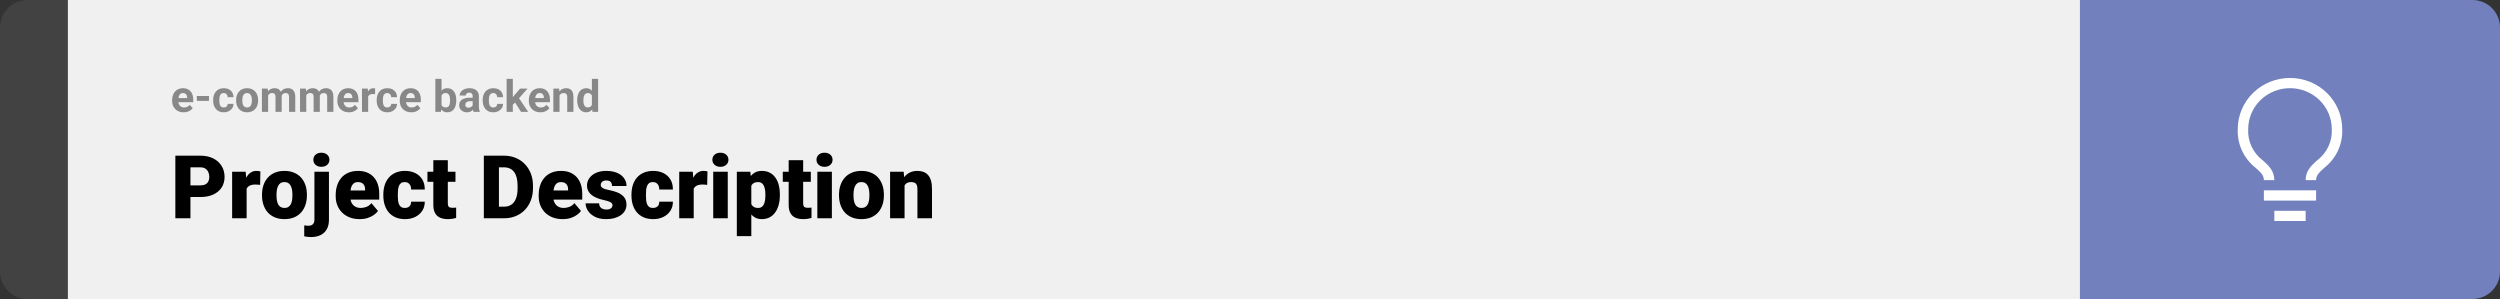 <svg width="1363" height="163" viewBox="0 0 1363 163" fill="none" xmlns="http://www.w3.org/2000/svg">
<rect x="0" y="0" width="1363" height="163" fill="#333333" stroke="none"/>
<path d="M0 15C0 6.716 6.716 0 15 0H37V163H15C6.716 163 0 156.284 0 148V15Z" fill="#424242"/>
<rect width="1097" height="163" transform="translate(37)" fill="#F0F0F0"/>
<path d="M100.148 61.234C99.164 61.234 98.281 61.078 97.5 60.766C96.719 60.445 96.055 60.004 95.508 59.441C94.969 58.879 94.555 58.227 94.266 57.484C93.977 56.734 93.832 55.938 93.832 55.094V54.625C93.832 53.664 93.969 52.785 94.242 51.988C94.516 51.191 94.906 50.5 95.414 49.914C95.93 49.328 96.555 48.879 97.289 48.566C98.023 48.246 98.852 48.086 99.773 48.086C100.672 48.086 101.469 48.234 102.164 48.531C102.859 48.828 103.441 49.25 103.91 49.797C104.387 50.344 104.746 51 104.988 51.766C105.23 52.523 105.352 53.367 105.352 54.297V55.703H95.273V53.453H102.035V53.195C102.035 52.727 101.949 52.309 101.777 51.941C101.613 51.566 101.363 51.27 101.027 51.051C100.691 50.832 100.262 50.723 99.738 50.723C99.293 50.723 98.91 50.82 98.59 51.016C98.269 51.211 98.008 51.484 97.805 51.836C97.609 52.188 97.461 52.602 97.359 53.078C97.266 53.547 97.219 54.062 97.219 54.625V55.094C97.219 55.602 97.289 56.07 97.43 56.5C97.578 56.93 97.785 57.301 98.051 57.613C98.324 57.926 98.652 58.168 99.035 58.34C99.426 58.512 99.867 58.598 100.359 58.598C100.969 58.598 101.535 58.48 102.059 58.246C102.59 58.004 103.047 57.641 103.43 57.156L105.07 58.938C104.805 59.32 104.441 59.688 103.98 60.039C103.527 60.391 102.98 60.68 102.34 60.906C101.699 61.125 100.969 61.234 100.148 61.234ZM113.93 52.352V55H107.309V52.352H113.93ZM121.98 58.598C122.395 58.598 122.762 58.52 123.082 58.363C123.402 58.199 123.652 57.973 123.832 57.684C124.02 57.387 124.117 57.039 124.125 56.641H127.301C127.293 57.531 127.055 58.324 126.586 59.02C126.117 59.707 125.488 60.25 124.699 60.648C123.91 61.039 123.027 61.234 122.051 61.234C121.066 61.234 120.207 61.07 119.473 60.742C118.746 60.414 118.141 59.961 117.656 59.383C117.172 58.797 116.809 58.117 116.566 57.344C116.324 56.562 116.203 55.727 116.203 54.836V54.496C116.203 53.598 116.324 52.762 116.566 51.988C116.809 51.207 117.172 50.527 117.656 49.949C118.141 49.363 118.746 48.906 119.473 48.578C120.199 48.25 121.051 48.086 122.027 48.086C123.066 48.086 123.977 48.285 124.758 48.684C125.547 49.082 126.164 49.652 126.609 50.395C127.062 51.129 127.293 52 127.301 53.008H124.125C124.117 52.586 124.027 52.203 123.855 51.859C123.691 51.516 123.449 51.242 123.129 51.039C122.816 50.828 122.43 50.723 121.969 50.723C121.477 50.723 121.074 50.828 120.762 51.039C120.449 51.242 120.207 51.523 120.035 51.883C119.863 52.234 119.742 52.637 119.672 53.09C119.609 53.535 119.578 54.004 119.578 54.496V54.836C119.578 55.328 119.609 55.801 119.672 56.254C119.734 56.707 119.852 57.109 120.023 57.461C120.203 57.812 120.449 58.09 120.762 58.293C121.074 58.496 121.48 58.598 121.98 58.598ZM128.719 54.789V54.543C128.719 53.613 128.852 52.758 129.117 51.977C129.383 51.188 129.77 50.504 130.277 49.926C130.785 49.348 131.41 48.898 132.152 48.578C132.895 48.25 133.746 48.086 134.707 48.086C135.668 48.086 136.523 48.25 137.273 48.578C138.023 48.898 138.652 49.348 139.16 49.926C139.676 50.504 140.066 51.188 140.332 51.977C140.598 52.758 140.73 53.613 140.73 54.543V54.789C140.73 55.711 140.598 56.566 140.332 57.355C140.066 58.137 139.676 58.82 139.16 59.406C138.652 59.984 138.027 60.434 137.285 60.754C136.543 61.074 135.691 61.234 134.73 61.234C133.77 61.234 132.914 61.074 132.164 60.754C131.422 60.434 130.793 59.984 130.277 59.406C129.77 58.82 129.383 58.137 129.117 57.355C128.852 56.566 128.719 55.711 128.719 54.789ZM132.094 54.543V54.789C132.094 55.32 132.141 55.816 132.234 56.277C132.328 56.738 132.477 57.145 132.68 57.496C132.891 57.84 133.164 58.109 133.5 58.305C133.836 58.5 134.246 58.598 134.73 58.598C135.199 58.598 135.602 58.5 135.938 58.305C136.273 58.109 136.543 57.84 136.746 57.496C136.949 57.145 137.098 56.738 137.191 56.277C137.293 55.816 137.344 55.32 137.344 54.789V54.543C137.344 54.027 137.293 53.543 137.191 53.09C137.098 52.629 136.945 52.223 136.734 51.871C136.531 51.512 136.262 51.23 135.926 51.027C135.59 50.824 135.184 50.723 134.707 50.723C134.23 50.723 133.824 50.824 133.488 51.027C133.16 51.23 132.891 51.512 132.68 51.871C132.477 52.223 132.328 52.629 132.234 53.09C132.141 53.543 132.094 54.027 132.094 54.543ZM146.18 50.945V61H142.793V48.32H145.969L146.18 50.945ZM145.711 54.215H144.773C144.773 53.332 144.879 52.52 145.09 51.777C145.309 51.027 145.625 50.379 146.039 49.832C146.461 49.277 146.98 48.848 147.598 48.543C148.215 48.238 148.93 48.086 149.742 48.086C150.305 48.086 150.82 48.172 151.289 48.344C151.758 48.508 152.16 48.77 152.496 49.129C152.84 49.48 153.105 49.941 153.293 50.512C153.48 51.074 153.574 51.75 153.574 52.539V61H150.199V52.914C150.199 52.336 150.121 51.891 149.965 51.578C149.809 51.266 149.586 51.047 149.297 50.922C149.016 50.797 148.676 50.734 148.277 50.734C147.84 50.734 147.457 50.824 147.129 51.004C146.809 51.184 146.543 51.434 146.332 51.754C146.121 52.066 145.965 52.434 145.863 52.855C145.762 53.277 145.711 53.73 145.711 54.215ZM153.258 53.828L152.051 53.98C152.051 53.152 152.152 52.383 152.355 51.672C152.566 50.961 152.875 50.336 153.281 49.797C153.695 49.258 154.207 48.84 154.816 48.543C155.426 48.238 156.129 48.086 156.926 48.086C157.535 48.086 158.09 48.176 158.59 48.355C159.09 48.527 159.516 48.805 159.867 49.188C160.227 49.562 160.5 50.055 160.688 50.664C160.883 51.273 160.98 52.02 160.98 52.902V61H157.594V52.902C157.594 52.316 157.516 51.871 157.359 51.566C157.211 51.254 156.992 51.039 156.703 50.922C156.422 50.797 156.086 50.734 155.695 50.734C155.289 50.734 154.934 50.816 154.629 50.98C154.324 51.137 154.07 51.355 153.867 51.637C153.664 51.918 153.512 52.246 153.41 52.621C153.309 52.988 153.258 53.391 153.258 53.828ZM166.969 50.945V61H163.582V48.32H166.758L166.969 50.945ZM166.5 54.215H165.562C165.562 53.332 165.668 52.52 165.879 51.777C166.098 51.027 166.414 50.379 166.828 49.832C167.25 49.277 167.77 48.848 168.387 48.543C169.004 48.238 169.719 48.086 170.531 48.086C171.094 48.086 171.609 48.172 172.078 48.344C172.547 48.508 172.949 48.77 173.285 49.129C173.629 49.48 173.895 49.941 174.082 50.512C174.27 51.074 174.363 51.75 174.363 52.539V61H170.988V52.914C170.988 52.336 170.91 51.891 170.754 51.578C170.598 51.266 170.375 51.047 170.086 50.922C169.805 50.797 169.465 50.734 169.066 50.734C168.629 50.734 168.246 50.824 167.918 51.004C167.598 51.184 167.332 51.434 167.121 51.754C166.91 52.066 166.754 52.434 166.652 52.855C166.551 53.277 166.5 53.73 166.5 54.215ZM174.047 53.828L172.84 53.98C172.84 53.152 172.941 52.383 173.145 51.672C173.355 50.961 173.664 50.336 174.07 49.797C174.484 49.258 174.996 48.84 175.605 48.543C176.215 48.238 176.918 48.086 177.715 48.086C178.324 48.086 178.879 48.176 179.379 48.355C179.879 48.527 180.305 48.805 180.656 49.188C181.016 49.562 181.289 50.055 181.477 50.664C181.672 51.273 181.77 52.02 181.77 52.902V61H178.383V52.902C178.383 52.316 178.305 51.871 178.148 51.566C178 51.254 177.781 51.039 177.492 50.922C177.211 50.797 176.875 50.734 176.484 50.734C176.078 50.734 175.723 50.816 175.418 50.98C175.113 51.137 174.859 51.355 174.656 51.637C174.453 51.918 174.301 52.246 174.199 52.621C174.098 52.988 174.047 53.391 174.047 53.828ZM190.219 61.234C189.234 61.234 188.352 61.078 187.57 60.766C186.789 60.445 186.125 60.004 185.578 59.441C185.039 58.879 184.625 58.227 184.336 57.484C184.047 56.734 183.902 55.938 183.902 55.094V54.625C183.902 53.664 184.039 52.785 184.312 51.988C184.586 51.191 184.977 50.5 185.484 49.914C186 49.328 186.625 48.879 187.359 48.566C188.094 48.246 188.922 48.086 189.844 48.086C190.742 48.086 191.539 48.234 192.234 48.531C192.93 48.828 193.512 49.25 193.98 49.797C194.457 50.344 194.816 51 195.059 51.766C195.301 52.523 195.422 53.367 195.422 54.297V55.703H185.344V53.453H192.105V53.195C192.105 52.727 192.02 52.309 191.848 51.941C191.684 51.566 191.434 51.27 191.098 51.051C190.762 50.832 190.332 50.723 189.809 50.723C189.363 50.723 188.98 50.82 188.66 51.016C188.34 51.211 188.078 51.484 187.875 51.836C187.68 52.188 187.531 52.602 187.43 53.078C187.336 53.547 187.289 54.062 187.289 54.625V55.094C187.289 55.602 187.359 56.07 187.5 56.5C187.648 56.93 187.855 57.301 188.121 57.613C188.395 57.926 188.723 58.168 189.105 58.34C189.496 58.512 189.938 58.598 190.43 58.598C191.039 58.598 191.605 58.48 192.129 58.246C192.66 58.004 193.117 57.641 193.5 57.156L195.141 58.938C194.875 59.32 194.512 59.688 194.051 60.039C193.598 60.391 193.051 60.68 192.41 60.906C191.77 61.125 191.039 61.234 190.219 61.234ZM200.719 51.086V61H197.344V48.32H200.52L200.719 51.086ZM204.539 48.238L204.48 51.367C204.316 51.344 204.117 51.324 203.883 51.309C203.656 51.285 203.449 51.273 203.262 51.273C202.785 51.273 202.371 51.336 202.02 51.461C201.676 51.578 201.387 51.754 201.152 51.988C200.926 52.223 200.754 52.508 200.637 52.844C200.527 53.18 200.465 53.562 200.449 53.992L199.77 53.781C199.77 52.961 199.852 52.207 200.016 51.52C200.18 50.824 200.418 50.219 200.73 49.703C201.051 49.188 201.441 48.789 201.902 48.508C202.363 48.227 202.891 48.086 203.484 48.086C203.672 48.086 203.863 48.102 204.059 48.133C204.254 48.156 204.414 48.191 204.539 48.238ZM211.137 58.598C211.551 58.598 211.918 58.52 212.238 58.363C212.559 58.199 212.809 57.973 212.988 57.684C213.176 57.387 213.273 57.039 213.281 56.641H216.457C216.449 57.531 216.211 58.324 215.742 59.02C215.273 59.707 214.645 60.25 213.855 60.648C213.066 61.039 212.184 61.234 211.207 61.234C210.223 61.234 209.363 61.07 208.629 60.742C207.902 60.414 207.297 59.961 206.812 59.383C206.328 58.797 205.965 58.117 205.723 57.344C205.48 56.562 205.359 55.727 205.359 54.836V54.496C205.359 53.598 205.48 52.762 205.723 51.988C205.965 51.207 206.328 50.527 206.812 49.949C207.297 49.363 207.902 48.906 208.629 48.578C209.355 48.25 210.207 48.086 211.184 48.086C212.223 48.086 213.133 48.285 213.914 48.684C214.703 49.082 215.32 49.652 215.766 50.395C216.219 51.129 216.449 52 216.457 53.008H213.281C213.273 52.586 213.184 52.203 213.012 51.859C212.848 51.516 212.605 51.242 212.285 51.039C211.973 50.828 211.586 50.723 211.125 50.723C210.633 50.723 210.23 50.828 209.918 51.039C209.605 51.242 209.363 51.523 209.191 51.883C209.02 52.234 208.898 52.637 208.828 53.09C208.766 53.535 208.734 54.004 208.734 54.496V54.836C208.734 55.328 208.766 55.801 208.828 56.254C208.891 56.707 209.008 57.109 209.18 57.461C209.359 57.812 209.605 58.09 209.918 58.293C210.23 58.496 210.637 58.598 211.137 58.598ZM224.25 61.234C223.266 61.234 222.383 61.078 221.602 60.766C220.82 60.445 220.156 60.004 219.609 59.441C219.07 58.879 218.656 58.227 218.367 57.484C218.078 56.734 217.934 55.938 217.934 55.094V54.625C217.934 53.664 218.07 52.785 218.344 51.988C218.617 51.191 219.008 50.5 219.516 49.914C220.031 49.328 220.656 48.879 221.391 48.566C222.125 48.246 222.953 48.086 223.875 48.086C224.773 48.086 225.57 48.234 226.266 48.531C226.961 48.828 227.543 49.25 228.012 49.797C228.488 50.344 228.848 51 229.09 51.766C229.332 52.523 229.453 53.367 229.453 54.297V55.703H219.375V53.453H226.137V53.195C226.137 52.727 226.051 52.309 225.879 51.941C225.715 51.566 225.465 51.27 225.129 51.051C224.793 50.832 224.363 50.723 223.84 50.723C223.395 50.723 223.012 50.82 222.691 51.016C222.371 51.211 222.109 51.484 221.906 51.836C221.711 52.188 221.562 52.602 221.461 53.078C221.367 53.547 221.32 54.062 221.32 54.625V55.094C221.32 55.602 221.391 56.07 221.531 56.5C221.68 56.93 221.887 57.301 222.152 57.613C222.426 57.926 222.754 58.168 223.137 58.34C223.527 58.512 223.969 58.598 224.461 58.598C225.07 58.598 225.637 58.48 226.16 58.246C226.691 58.004 227.148 57.641 227.531 57.156L229.172 58.938C228.906 59.32 228.543 59.688 228.082 60.039C227.629 60.391 227.082 60.68 226.441 60.906C225.801 61.125 225.07 61.234 224.25 61.234ZM237.352 43H240.727V58.094L240.387 61H237.352V43ZM248.754 54.531V54.777C248.754 55.723 248.652 56.59 248.449 57.379C248.254 58.168 247.949 58.852 247.535 59.43C247.121 60 246.605 60.445 245.988 60.766C245.379 61.078 244.66 61.234 243.832 61.234C243.059 61.234 242.387 61.078 241.816 60.766C241.254 60.453 240.781 60.012 240.398 59.441C240.016 58.871 239.707 58.203 239.473 57.438C239.238 56.672 239.062 55.836 238.945 54.93V54.391C239.062 53.484 239.238 52.648 239.473 51.883C239.707 51.117 240.016 50.449 240.398 49.879C240.781 49.309 241.254 48.867 241.816 48.555C242.379 48.242 243.043 48.086 243.809 48.086C244.645 48.086 245.371 48.246 245.988 48.566C246.613 48.879 247.129 49.324 247.535 49.902C247.949 50.473 248.254 51.152 248.449 51.941C248.652 52.723 248.754 53.586 248.754 54.531ZM245.379 54.777V54.531C245.379 54.016 245.34 53.531 245.262 53.078C245.191 52.617 245.066 52.215 244.887 51.871C244.707 51.52 244.461 51.242 244.148 51.039C243.844 50.836 243.449 50.734 242.965 50.734C242.504 50.734 242.113 50.812 241.793 50.969C241.473 51.125 241.207 51.344 240.996 51.625C240.793 51.906 240.641 52.242 240.539 52.633C240.438 53.016 240.375 53.438 240.352 53.898V55.434C240.375 56.051 240.477 56.598 240.656 57.074C240.844 57.543 241.125 57.914 241.5 58.188C241.883 58.453 242.379 58.586 242.988 58.586C243.465 58.586 243.859 58.492 244.172 58.305C244.484 58.117 244.727 57.852 244.898 57.508C245.078 57.164 245.203 56.762 245.273 56.301C245.344 55.832 245.379 55.324 245.379 54.777ZM257.695 58.141V52.492C257.695 52.086 257.629 51.738 257.496 51.449C257.363 51.152 257.156 50.922 256.875 50.758C256.602 50.594 256.246 50.512 255.809 50.512C255.434 50.512 255.109 50.578 254.836 50.711C254.562 50.836 254.352 51.02 254.203 51.262C254.055 51.496 253.98 51.773 253.98 52.094H250.605C250.605 51.555 250.73 51.043 250.98 50.559C251.23 50.074 251.594 49.648 252.07 49.281C252.547 48.906 253.113 48.613 253.77 48.402C254.434 48.191 255.176 48.086 255.996 48.086C256.98 48.086 257.855 48.25 258.621 48.578C259.387 48.906 259.988 49.398 260.426 50.055C260.871 50.711 261.094 51.531 261.094 52.516V57.941C261.094 58.637 261.137 59.207 261.223 59.652C261.309 60.09 261.434 60.473 261.598 60.801V61H258.188C258.023 60.656 257.898 60.227 257.812 59.711C257.734 59.188 257.695 58.664 257.695 58.141ZM258.141 53.277L258.164 55.188H256.277C255.832 55.188 255.445 55.238 255.117 55.34C254.789 55.441 254.52 55.586 254.309 55.773C254.098 55.953 253.941 56.164 253.84 56.406C253.746 56.648 253.699 56.914 253.699 57.203C253.699 57.492 253.766 57.754 253.898 57.988C254.031 58.215 254.223 58.395 254.473 58.527C254.723 58.652 255.016 58.715 255.352 58.715C255.859 58.715 256.301 58.613 256.676 58.41C257.051 58.207 257.34 57.957 257.543 57.66C257.754 57.363 257.863 57.082 257.871 56.816L258.762 58.246C258.637 58.566 258.465 58.898 258.246 59.242C258.035 59.586 257.766 59.91 257.438 60.215C257.109 60.512 256.715 60.758 256.254 60.953C255.793 61.141 255.246 61.234 254.613 61.234C253.809 61.234 253.078 61.074 252.422 60.754C251.773 60.426 251.258 59.977 250.875 59.406C250.5 58.828 250.312 58.172 250.312 57.438C250.312 56.773 250.438 56.184 250.688 55.668C250.938 55.152 251.305 54.719 251.789 54.367C252.281 54.008 252.895 53.738 253.629 53.559C254.363 53.371 255.215 53.277 256.184 53.277H258.141ZM268.934 58.598C269.348 58.598 269.715 58.52 270.035 58.363C270.355 58.199 270.605 57.973 270.785 57.684C270.973 57.387 271.07 57.039 271.078 56.641H274.254C274.246 57.531 274.008 58.324 273.539 59.02C273.07 59.707 272.441 60.25 271.652 60.648C270.863 61.039 269.98 61.234 269.004 61.234C268.02 61.234 267.16 61.07 266.426 60.742C265.699 60.414 265.094 59.961 264.609 59.383C264.125 58.797 263.762 58.117 263.52 57.344C263.277 56.562 263.156 55.727 263.156 54.836V54.496C263.156 53.598 263.277 52.762 263.52 51.988C263.762 51.207 264.125 50.527 264.609 49.949C265.094 49.363 265.699 48.906 266.426 48.578C267.152 48.25 268.004 48.086 268.98 48.086C270.02 48.086 270.93 48.285 271.711 48.684C272.5 49.082 273.117 49.652 273.562 50.395C274.016 51.129 274.246 52 274.254 53.008H271.078C271.07 52.586 270.98 52.203 270.809 51.859C270.645 51.516 270.402 51.242 270.082 51.039C269.77 50.828 269.383 50.723 268.922 50.723C268.43 50.723 268.027 50.828 267.715 51.039C267.402 51.242 267.16 51.523 266.988 51.883C266.816 52.234 266.695 52.637 266.625 53.09C266.562 53.535 266.531 54.004 266.531 54.496V54.836C266.531 55.328 266.562 55.801 266.625 56.254C266.688 56.707 266.805 57.109 266.977 57.461C267.156 57.812 267.402 58.09 267.715 58.293C268.027 58.496 268.434 58.598 268.934 58.598ZM279.586 42.988V61H276.211V42.988H279.586ZM287.578 48.32L282.07 54.602L279.117 57.59L277.887 55.152L280.23 52.176L283.523 48.32H287.578ZM284.074 61L280.324 55.141L282.656 53.102L287.965 61H284.074ZM294.633 61.234C293.648 61.234 292.766 61.078 291.984 60.766C291.203 60.445 290.539 60.004 289.992 59.441C289.453 58.879 289.039 58.227 288.75 57.484C288.461 56.734 288.316 55.938 288.316 55.094V54.625C288.316 53.664 288.453 52.785 288.727 51.988C289 51.191 289.391 50.5 289.898 49.914C290.414 49.328 291.039 48.879 291.773 48.566C292.508 48.246 293.336 48.086 294.258 48.086C295.156 48.086 295.953 48.234 296.648 48.531C297.344 48.828 297.926 49.25 298.395 49.797C298.871 50.344 299.23 51 299.473 51.766C299.715 52.523 299.836 53.367 299.836 54.297V55.703H289.758V53.453H296.52V53.195C296.52 52.727 296.434 52.309 296.262 51.941C296.098 51.566 295.848 51.27 295.512 51.051C295.176 50.832 294.746 50.723 294.223 50.723C293.777 50.723 293.395 50.82 293.074 51.016C292.754 51.211 292.492 51.484 292.289 51.836C292.094 52.188 291.945 52.602 291.844 53.078C291.75 53.547 291.703 54.062 291.703 54.625V55.094C291.703 55.602 291.773 56.07 291.914 56.5C292.062 56.93 292.27 57.301 292.535 57.613C292.809 57.926 293.137 58.168 293.52 58.34C293.91 58.512 294.352 58.598 294.844 58.598C295.453 58.598 296.02 58.48 296.543 58.246C297.074 58.004 297.531 57.641 297.914 57.156L299.555 58.938C299.289 59.32 298.926 59.688 298.465 60.039C298.012 60.391 297.465 60.68 296.824 60.906C296.184 61.125 295.453 61.234 294.633 61.234ZM305.062 51.027V61H301.688V48.32H304.852L305.062 51.027ZM304.57 54.215H303.656C303.656 53.277 303.777 52.434 304.02 51.684C304.262 50.926 304.602 50.281 305.039 49.75C305.477 49.211 305.996 48.801 306.598 48.52C307.207 48.23 307.887 48.086 308.637 48.086C309.23 48.086 309.773 48.172 310.266 48.344C310.758 48.516 311.18 48.789 311.531 49.164C311.891 49.539 312.164 50.035 312.352 50.652C312.547 51.27 312.645 52.023 312.645 52.914V61H309.246V52.902C309.246 52.34 309.168 51.902 309.012 51.59C308.855 51.277 308.625 51.059 308.32 50.934C308.023 50.801 307.656 50.734 307.219 50.734C306.766 50.734 306.371 50.824 306.035 51.004C305.707 51.184 305.434 51.434 305.215 51.754C305.004 52.066 304.844 52.434 304.734 52.855C304.625 53.277 304.57 53.73 304.57 54.215ZM322.699 58.234V43H326.098V61H323.039L322.699 58.234ZM314.684 54.812V54.566C314.684 53.598 314.793 52.719 315.012 51.93C315.23 51.133 315.551 50.449 315.973 49.879C316.395 49.309 316.914 48.867 317.531 48.555C318.148 48.242 318.852 48.086 319.641 48.086C320.383 48.086 321.031 48.242 321.586 48.555C322.148 48.867 322.625 49.312 323.016 49.891C323.414 50.461 323.734 51.137 323.977 51.918C324.219 52.691 324.395 53.539 324.504 54.461V55C324.395 55.883 324.219 56.703 323.977 57.461C323.734 58.219 323.414 58.883 323.016 59.453C322.625 60.016 322.148 60.453 321.586 60.766C321.023 61.078 320.367 61.234 319.617 61.234C318.828 61.234 318.125 61.074 317.508 60.754C316.898 60.434 316.383 59.984 315.961 59.406C315.547 58.828 315.23 58.148 315.012 57.367C314.793 56.586 314.684 55.734 314.684 54.812ZM318.059 54.566V54.812C318.059 55.336 318.098 55.824 318.176 56.277C318.262 56.73 318.398 57.133 318.586 57.484C318.781 57.828 319.031 58.098 319.336 58.293C319.648 58.48 320.027 58.574 320.473 58.574C321.051 58.574 321.527 58.445 321.902 58.188C322.277 57.922 322.562 57.559 322.758 57.098C322.961 56.637 323.078 56.105 323.109 55.504V53.969C323.086 53.477 323.016 53.035 322.898 52.645C322.789 52.246 322.625 51.906 322.406 51.625C322.195 51.344 321.93 51.125 321.609 50.969C321.297 50.812 320.926 50.734 320.496 50.734C320.059 50.734 319.684 50.836 319.371 51.039C319.059 51.234 318.805 51.504 318.609 51.848C318.422 52.191 318.281 52.598 318.188 53.066C318.102 53.527 318.059 54.027 318.059 54.566Z" fill="#888888"/>
<path d="M109.219 107.422H100.734V101.07H109.219C110.375 101.07 111.312 100.875 112.031 100.484C112.75 100.094 113.273 99.555 113.602 98.867C113.945 98.164 114.117 97.375 114.117 96.5C114.117 95.562 113.945 94.695 113.602 93.898C113.273 93.102 112.75 92.461 112.031 91.977C111.312 91.477 110.375 91.227 109.219 91.227H103.828V119H95.602V84.875H109.219C111.953 84.875 114.305 85.375 116.273 86.375C118.258 87.375 119.781 88.75 120.844 90.5C121.906 92.234 122.438 94.219 122.438 96.453C122.438 98.656 121.906 100.578 120.844 102.219C119.781 103.859 118.258 105.141 116.273 106.062C114.305 106.969 111.953 107.422 109.219 107.422ZM134.461 99.922V119H126.562V93.641H133.945L134.461 99.922ZM141.961 93.453L141.82 100.789C141.508 100.758 141.086 100.719 140.555 100.672C140.023 100.625 139.578 100.602 139.219 100.602C138.297 100.602 137.5 100.711 136.828 100.93C136.172 101.133 135.625 101.445 135.188 101.867C134.766 102.273 134.453 102.789 134.25 103.414C134.062 104.039 133.977 104.766 133.992 105.594L132.562 104.656C132.562 102.953 132.727 101.406 133.055 100.016C133.398 98.609 133.883 97.398 134.508 96.383C135.133 95.352 135.891 94.562 136.781 94.016C137.672 93.453 138.672 93.172 139.781 93.172C140.172 93.172 140.555 93.195 140.93 93.242C141.32 93.289 141.664 93.359 141.961 93.453ZM142.852 106.578V106.086C142.852 104.227 143.117 102.516 143.648 100.953C144.18 99.375 144.961 98.008 145.992 96.852C147.023 95.695 148.297 94.797 149.812 94.156C151.328 93.5 153.078 93.172 155.062 93.172C157.062 93.172 158.82 93.5 160.336 94.156C161.867 94.797 163.148 95.695 164.18 96.852C165.211 98.008 165.992 99.375 166.523 100.953C167.055 102.516 167.32 104.227 167.32 106.086V106.578C167.32 108.422 167.055 110.133 166.523 111.711C165.992 113.273 165.211 114.641 164.18 115.812C163.148 116.969 161.875 117.867 160.359 118.508C158.844 119.148 157.094 119.469 155.109 119.469C153.125 119.469 151.367 119.148 149.836 118.508C148.305 117.867 147.023 116.969 145.992 115.812C144.961 114.641 144.18 113.273 143.648 111.711C143.117 110.133 142.852 108.422 142.852 106.578ZM150.75 106.086V106.578C150.75 107.531 150.82 108.422 150.961 109.25C151.102 110.078 151.336 110.805 151.664 111.43C151.992 112.039 152.438 112.516 153 112.859C153.562 113.203 154.266 113.375 155.109 113.375C155.938 113.375 156.625 113.203 157.172 112.859C157.734 112.516 158.18 112.039 158.508 111.43C158.836 110.805 159.07 110.078 159.211 109.25C159.352 108.422 159.422 107.531 159.422 106.578V106.086C159.422 105.164 159.352 104.297 159.211 103.484C159.07 102.656 158.836 101.93 158.508 101.305C158.18 100.664 157.734 100.164 157.172 99.805C156.609 99.445 155.906 99.266 155.062 99.266C154.234 99.266 153.539 99.445 152.977 99.805C152.43 100.164 151.992 100.664 151.664 101.305C151.336 101.93 151.102 102.656 150.961 103.484C150.82 104.297 150.75 105.164 150.75 106.086ZM171.422 93.641H179.344V119.82C179.344 121.852 178.953 123.562 178.172 124.953C177.391 126.359 176.273 127.422 174.82 128.141C173.367 128.875 171.633 129.242 169.617 129.242C168.945 129.242 168.328 129.211 167.766 129.148C167.188 129.102 166.555 129 165.867 128.844V122.867C166.273 122.93 166.648 122.977 166.992 123.008C167.336 123.055 167.711 123.078 168.117 123.078C168.836 123.078 169.438 122.961 169.922 122.727C170.406 122.492 170.773 122.133 171.023 121.648C171.289 121.164 171.422 120.555 171.422 119.82V93.641ZM170.836 87.102C170.836 85.977 171.242 85.055 172.055 84.336C172.867 83.617 173.922 83.258 175.219 83.258C176.516 83.258 177.57 83.617 178.383 84.336C179.195 85.055 179.602 85.977 179.602 87.102C179.602 88.227 179.195 89.148 178.383 89.867C177.57 90.586 176.516 90.945 175.219 90.945C173.922 90.945 172.867 90.586 172.055 89.867C171.242 89.148 170.836 88.227 170.836 87.102ZM196.102 119.469C194.039 119.469 192.195 119.148 190.57 118.508C188.945 117.852 187.57 116.953 186.445 115.812C185.336 114.672 184.484 113.359 183.891 111.875C183.312 110.391 183.023 108.82 183.023 107.164V106.273C183.023 104.414 183.281 102.695 183.797 101.117C184.312 99.523 185.078 98.133 186.094 96.945C187.109 95.758 188.383 94.836 189.914 94.18C191.445 93.508 193.227 93.172 195.258 93.172C197.055 93.172 198.664 93.461 200.086 94.039C201.508 94.617 202.711 95.445 203.695 96.523C204.695 97.602 205.453 98.906 205.969 100.438C206.5 101.969 206.766 103.688 206.766 105.594V108.805H186.047V103.859H199.055V103.25C199.07 102.406 198.922 101.688 198.609 101.094C198.312 100.5 197.875 100.047 197.297 99.734C196.719 99.422 196.016 99.266 195.188 99.266C194.328 99.266 193.617 99.453 193.055 99.828C192.508 100.203 192.078 100.719 191.766 101.375C191.469 102.016 191.258 102.758 191.133 103.602C191.008 104.445 190.945 105.336 190.945 106.273V107.164C190.945 108.102 191.07 108.953 191.32 109.719C191.586 110.484 191.961 111.141 192.445 111.688C192.945 112.219 193.539 112.633 194.227 112.93C194.93 113.227 195.727 113.375 196.617 113.375C197.695 113.375 198.758 113.172 199.805 112.766C200.852 112.359 201.75 111.688 202.5 110.75L206.086 115.016C205.57 115.75 204.836 116.461 203.883 117.148C202.945 117.836 201.82 118.398 200.508 118.836C199.195 119.258 197.727 119.469 196.102 119.469ZM220.688 113.375C221.422 113.375 222.047 113.242 222.562 112.977C223.094 112.695 223.492 112.305 223.758 111.805C224.039 111.289 224.172 110.672 224.156 109.953H231.586C231.602 111.859 231.133 113.531 230.18 114.969C229.242 116.391 227.961 117.5 226.336 118.297C224.727 119.078 222.906 119.469 220.875 119.469C218.891 119.469 217.156 119.148 215.672 118.508C214.188 117.852 212.945 116.945 211.945 115.789C210.961 114.617 210.219 113.25 209.719 111.688C209.234 110.125 208.992 108.43 208.992 106.602V106.062C208.992 104.234 209.234 102.539 209.719 100.977C210.219 99.398 210.961 98.031 211.945 96.875C212.945 95.703 214.18 94.797 215.648 94.156C217.133 93.5 218.859 93.172 220.828 93.172C222.938 93.172 224.797 93.57 226.406 94.367C228.031 95.164 229.305 96.32 230.227 97.836C231.148 99.352 231.602 101.188 231.586 103.344H224.156C224.172 102.578 224.055 101.891 223.805 101.281C223.555 100.672 223.164 100.188 222.633 99.828C222.117 99.453 221.453 99.266 220.641 99.266C219.828 99.266 219.172 99.445 218.672 99.805C218.172 100.164 217.789 100.664 217.523 101.305C217.273 101.93 217.102 102.648 217.008 103.461C216.93 104.273 216.891 105.141 216.891 106.062V106.602C216.891 107.539 216.93 108.422 217.008 109.25C217.102 110.062 217.281 110.781 217.547 111.406C217.812 112.016 218.195 112.5 218.695 112.859C219.195 113.203 219.859 113.375 220.688 113.375ZM248.32 93.641V99.125H233.039V93.641H248.32ZM236.25 87.336H244.148V110.727C244.148 111.398 244.227 111.922 244.383 112.297C244.539 112.656 244.805 112.914 245.18 113.07C245.57 113.211 246.086 113.281 246.727 113.281C247.18 113.281 247.555 113.273 247.852 113.258C248.148 113.227 248.43 113.188 248.695 113.141V118.789C248.023 119.008 247.32 119.172 246.586 119.281C245.852 119.406 245.07 119.469 244.242 119.469C242.555 119.469 241.109 119.203 239.906 118.672C238.719 118.141 237.812 117.305 237.188 116.164C236.562 115.023 236.25 113.539 236.25 111.711V87.336ZM274.875 119H267.305L267.352 112.672H274.875C276.438 112.672 277.758 112.297 278.836 111.547C279.93 110.797 280.758 109.68 281.32 108.195C281.898 106.695 282.188 104.852 282.188 102.664V101.188C282.188 99.547 282.023 98.109 281.695 96.875C281.383 95.625 280.914 94.586 280.289 93.758C279.664 92.914 278.883 92.281 277.945 91.859C277.023 91.438 275.961 91.227 274.758 91.227H267.164V84.875H274.758C277.07 84.875 279.188 85.273 281.109 86.07C283.047 86.852 284.719 87.977 286.125 89.445C287.547 90.898 288.641 92.625 289.406 94.625C290.188 96.609 290.578 98.812 290.578 101.234V102.664C290.578 105.07 290.188 107.273 289.406 109.273C288.641 111.273 287.555 113 286.148 114.453C284.742 115.906 283.078 117.031 281.156 117.828C279.25 118.609 277.156 119 274.875 119ZM272.016 84.875V119H263.789V84.875H272.016ZM306.773 119.469C304.711 119.469 302.867 119.148 301.242 118.508C299.617 117.852 298.242 116.953 297.117 115.812C296.008 114.672 295.156 113.359 294.562 111.875C293.984 110.391 293.695 108.82 293.695 107.164V106.273C293.695 104.414 293.953 102.695 294.469 101.117C294.984 99.523 295.75 98.133 296.766 96.945C297.781 95.758 299.055 94.836 300.586 94.18C302.117 93.508 303.898 93.172 305.93 93.172C307.727 93.172 309.336 93.461 310.758 94.039C312.18 94.617 313.383 95.445 314.367 96.523C315.367 97.602 316.125 98.906 316.641 100.438C317.172 101.969 317.438 103.688 317.438 105.594V108.805H296.719V103.859H309.727V103.25C309.742 102.406 309.594 101.688 309.281 101.094C308.984 100.5 308.547 100.047 307.969 99.734C307.391 99.422 306.688 99.266 305.859 99.266C305 99.266 304.289 99.453 303.727 99.828C303.18 100.203 302.75 100.719 302.438 101.375C302.141 102.016 301.93 102.758 301.805 103.602C301.68 104.445 301.617 105.336 301.617 106.273V107.164C301.617 108.102 301.742 108.953 301.992 109.719C302.258 110.484 302.633 111.141 303.117 111.688C303.617 112.219 304.211 112.633 304.898 112.93C305.602 113.227 306.398 113.375 307.289 113.375C308.367 113.375 309.43 113.172 310.477 112.766C311.523 112.359 312.422 111.688 313.172 110.75L316.758 115.016C316.242 115.75 315.508 116.461 314.555 117.148C313.617 117.836 312.492 118.398 311.18 118.836C309.867 119.258 308.398 119.469 306.773 119.469ZM333.938 111.875C333.938 111.438 333.789 111.062 333.492 110.75C333.211 110.422 332.711 110.125 331.992 109.859C331.273 109.578 330.266 109.297 328.969 109.016C327.734 108.75 326.57 108.398 325.477 107.961C324.398 107.523 323.453 106.992 322.641 106.367C321.828 105.742 321.188 105 320.719 104.141C320.266 103.281 320.039 102.297 320.039 101.188C320.039 100.109 320.266 99.094 320.719 98.141C321.188 97.172 321.867 96.32 322.758 95.586C323.664 94.836 324.766 94.25 326.062 93.828C327.359 93.391 328.836 93.172 330.492 93.172C332.773 93.172 334.742 93.523 336.398 94.227C338.055 94.914 339.328 95.883 340.219 97.133C341.125 98.367 341.578 99.797 341.578 101.422H333.68C333.68 100.781 333.57 100.234 333.352 99.781C333.148 99.328 332.812 98.984 332.344 98.75C331.875 98.5 331.25 98.375 330.469 98.375C329.922 98.375 329.422 98.477 328.969 98.68C328.531 98.883 328.18 99.164 327.914 99.523C327.648 99.883 327.516 100.305 327.516 100.789C327.516 101.133 327.594 101.445 327.75 101.727C327.922 101.992 328.18 102.242 328.523 102.477C328.867 102.695 329.305 102.898 329.836 103.086C330.367 103.258 331.008 103.414 331.758 103.555C333.461 103.867 335.055 104.312 336.539 104.891C338.023 105.469 339.227 106.289 340.148 107.352C341.086 108.414 341.555 109.844 341.555 111.641C341.555 112.766 341.297 113.805 340.781 114.758C340.266 115.695 339.523 116.523 338.555 117.242C337.586 117.945 336.422 118.492 335.062 118.883C333.703 119.273 332.172 119.469 330.469 119.469C328.047 119.469 326 119.039 324.328 118.18C322.656 117.305 321.391 116.211 320.531 114.898C319.688 113.57 319.266 112.227 319.266 110.867H326.625C326.656 111.648 326.844 112.289 327.188 112.789C327.547 113.289 328.023 113.656 328.617 113.891C329.211 114.125 329.898 114.242 330.68 114.242C331.398 114.242 331.992 114.141 332.461 113.938C332.945 113.734 333.312 113.461 333.562 113.117C333.812 112.758 333.938 112.344 333.938 111.875ZM355.969 113.375C356.703 113.375 357.328 113.242 357.844 112.977C358.375 112.695 358.773 112.305 359.039 111.805C359.32 111.289 359.453 110.672 359.438 109.953H366.867C366.883 111.859 366.414 113.531 365.461 114.969C364.523 116.391 363.242 117.5 361.617 118.297C360.008 119.078 358.188 119.469 356.156 119.469C354.172 119.469 352.438 119.148 350.953 118.508C349.469 117.852 348.227 116.945 347.227 115.789C346.242 114.617 345.5 113.25 345 111.688C344.516 110.125 344.273 108.43 344.273 106.602V106.062C344.273 104.234 344.516 102.539 345 100.977C345.5 99.398 346.242 98.031 347.227 96.875C348.227 95.703 349.461 94.797 350.93 94.156C352.414 93.5 354.141 93.172 356.109 93.172C358.219 93.172 360.078 93.57 361.688 94.367C363.312 95.164 364.586 96.32 365.508 97.836C366.43 99.352 366.883 101.188 366.867 103.344H359.438C359.453 102.578 359.336 101.891 359.086 101.281C358.836 100.672 358.445 100.188 357.914 99.828C357.398 99.453 356.734 99.266 355.922 99.266C355.109 99.266 354.453 99.445 353.953 99.805C353.453 100.164 353.07 100.664 352.805 101.305C352.555 101.93 352.383 102.648 352.289 103.461C352.211 104.273 352.172 105.141 352.172 106.062V106.602C352.172 107.539 352.211 108.422 352.289 109.25C352.383 110.062 352.562 110.781 352.828 111.406C353.094 112.016 353.477 112.5 353.977 112.859C354.477 113.203 355.141 113.375 355.969 113.375ZM378.211 99.922V119H370.312V93.641H377.695L378.211 99.922ZM385.711 93.453L385.57 100.789C385.258 100.758 384.836 100.719 384.305 100.672C383.773 100.625 383.328 100.602 382.969 100.602C382.047 100.602 381.25 100.711 380.578 100.93C379.922 101.133 379.375 101.445 378.938 101.867C378.516 102.273 378.203 102.789 378 103.414C377.812 104.039 377.727 104.766 377.742 105.594L376.312 104.656C376.312 102.953 376.477 101.406 376.805 100.016C377.148 98.609 377.633 97.398 378.258 96.383C378.883 95.352 379.641 94.562 380.531 94.016C381.422 93.453 382.422 93.172 383.531 93.172C383.922 93.172 384.305 93.195 384.68 93.242C385.07 93.289 385.414 93.359 385.711 93.453ZM396.773 93.641V119H388.852V93.641H396.773ZM388.383 87.102C388.383 85.977 388.789 85.055 389.602 84.336C390.414 83.617 391.469 83.258 392.766 83.258C394.062 83.258 395.117 83.617 395.93 84.336C396.742 85.055 397.148 85.977 397.148 87.102C397.148 88.227 396.742 89.148 395.93 89.867C395.117 90.586 394.062 90.945 392.766 90.945C391.469 90.945 390.414 90.586 389.602 89.867C388.789 89.148 388.383 88.227 388.383 87.102ZM409.617 98.516V128.75H401.719V93.641H409.078L409.617 98.516ZM425.18 106.016V106.508C425.18 108.352 424.969 110.062 424.547 111.641C424.125 113.219 423.5 114.594 422.672 115.766C421.844 116.938 420.812 117.852 419.578 118.508C418.359 119.148 416.945 119.469 415.336 119.469C413.82 119.469 412.516 119.133 411.422 118.461C410.328 117.789 409.414 116.859 408.68 115.672C407.945 114.484 407.352 113.125 406.898 111.594C406.445 110.062 406.086 108.445 405.82 106.742V106.109C406.086 104.281 406.445 102.586 406.898 101.023C407.352 99.445 407.945 98.07 408.68 96.898C409.414 95.727 410.32 94.812 411.398 94.156C412.492 93.5 413.797 93.172 415.312 93.172C416.922 93.172 418.336 93.477 419.555 94.086C420.789 94.695 421.82 95.57 422.648 96.711C423.492 97.836 424.125 99.188 424.547 100.766C424.969 102.344 425.18 104.094 425.18 106.016ZM417.281 106.508V106.016C417.281 105.031 417.211 104.133 417.07 103.32C416.93 102.492 416.703 101.773 416.391 101.164C416.094 100.555 415.695 100.086 415.195 99.758C414.695 99.43 414.078 99.266 413.344 99.266C412.5 99.266 411.789 99.398 411.211 99.664C410.648 99.914 410.195 100.305 409.852 100.836C409.523 101.352 409.289 102 409.148 102.781C409.023 103.547 408.969 104.445 408.984 105.477V107.398C408.953 108.586 409.07 109.633 409.336 110.539C409.602 111.43 410.062 112.125 410.719 112.625C411.375 113.125 412.266 113.375 413.391 113.375C414.141 113.375 414.766 113.203 415.266 112.859C415.766 112.5 416.164 112.008 416.461 111.383C416.758 110.742 416.969 110.008 417.094 109.18C417.219 108.352 417.281 107.461 417.281 106.508ZM442.055 93.641V99.125H426.773V93.641H442.055ZM429.984 87.336H437.883V110.727C437.883 111.398 437.961 111.922 438.117 112.297C438.273 112.656 438.539 112.914 438.914 113.07C439.305 113.211 439.82 113.281 440.461 113.281C440.914 113.281 441.289 113.273 441.586 113.258C441.883 113.227 442.164 113.188 442.43 113.141V118.789C441.758 119.008 441.055 119.172 440.32 119.281C439.586 119.406 438.805 119.469 437.977 119.469C436.289 119.469 434.844 119.203 433.641 118.672C432.453 118.141 431.547 117.305 430.922 116.164C430.297 115.023 429.984 113.539 429.984 111.711V87.336ZM453.539 93.641V119H445.617V93.641H453.539ZM445.148 87.102C445.148 85.977 445.555 85.055 446.367 84.336C447.18 83.617 448.234 83.258 449.531 83.258C450.828 83.258 451.883 83.617 452.695 84.336C453.508 85.055 453.914 85.977 453.914 87.102C453.914 88.227 453.508 89.148 452.695 89.867C451.883 90.586 450.828 90.945 449.531 90.945C448.234 90.945 447.18 90.586 446.367 89.867C445.555 89.148 445.148 88.227 445.148 87.102ZM457.43 106.578V106.086C457.43 104.227 457.695 102.516 458.227 100.953C458.758 99.375 459.539 98.008 460.57 96.852C461.602 95.695 462.875 94.797 464.391 94.156C465.906 93.5 467.656 93.172 469.641 93.172C471.641 93.172 473.398 93.5 474.914 94.156C476.445 94.797 477.727 95.695 478.758 96.852C479.789 98.008 480.57 99.375 481.102 100.953C481.633 102.516 481.898 104.227 481.898 106.086V106.578C481.898 108.422 481.633 110.133 481.102 111.711C480.57 113.273 479.789 114.641 478.758 115.812C477.727 116.969 476.453 117.867 474.938 118.508C473.422 119.148 471.672 119.469 469.688 119.469C467.703 119.469 465.945 119.148 464.414 118.508C462.883 117.867 461.602 116.969 460.57 115.812C459.539 114.641 458.758 113.273 458.227 111.711C457.695 110.133 457.43 108.422 457.43 106.578ZM465.328 106.086V106.578C465.328 107.531 465.398 108.422 465.539 109.25C465.68 110.078 465.914 110.805 466.242 111.43C466.57 112.039 467.016 112.516 467.578 112.859C468.141 113.203 468.844 113.375 469.688 113.375C470.516 113.375 471.203 113.203 471.75 112.859C472.312 112.516 472.758 112.039 473.086 111.43C473.414 110.805 473.648 110.078 473.789 109.25C473.93 108.422 474 107.531 474 106.578V106.086C474 105.164 473.93 104.297 473.789 103.484C473.648 102.656 473.414 101.93 473.086 101.305C472.758 100.664 472.312 100.164 471.75 99.805C471.188 99.445 470.484 99.266 469.641 99.266C468.812 99.266 468.117 99.445 467.555 99.805C467.008 100.164 466.57 100.664 466.242 101.305C465.914 101.93 465.68 102.656 465.539 103.484C465.398 104.297 465.328 105.164 465.328 106.086ZM493.172 99.055V119H485.273V93.641H492.68L493.172 99.055ZM492.234 105.453L490.383 105.5C490.383 103.562 490.617 101.836 491.086 100.32C491.555 98.789 492.219 97.492 493.078 96.43C493.938 95.367 494.961 94.562 496.148 94.016C497.352 93.453 498.688 93.172 500.156 93.172C501.328 93.172 502.398 93.344 503.367 93.688C504.352 94.031 505.195 94.586 505.898 95.352C506.617 96.117 507.164 97.133 507.539 98.398C507.93 99.648 508.125 101.195 508.125 103.039V119H500.18V103.016C500.18 102 500.039 101.227 499.758 100.695C499.477 100.148 499.07 99.773 498.539 99.57C498.008 99.367 497.359 99.266 496.594 99.266C495.781 99.266 495.094 99.422 494.531 99.734C493.969 100.047 493.516 100.484 493.172 101.047C492.844 101.594 492.602 102.242 492.445 102.992C492.305 103.742 492.234 104.562 492.234 105.453Z" fill="black"/>
<path d="M1134 0H1348C1356.28 0 1363 6.716 1363 15V148C1363 156.284 1356.28 163 1348 163H1134V0Z" fill="#7280BD"/>
<path d="M1234.26 103.786H1262.74V109.357H1234.26V103.786ZM1239.96 114.929H1257.04V120.5H1239.96V114.929ZM1248.5 42.5C1240.95 42.5 1233.71 45.435 1228.37 50.659C1223.03 55.883 1220.03 62.969 1220.03 70.357C1219.84 74.406 1220.63 78.441 1222.34 82.132C1224.05 85.822 1226.64 89.062 1229.88 91.584C1232.73 94.175 1234.26 95.651 1234.26 98.214H1239.96C1239.96 93.089 1236.8 90.219 1233.72 87.461C1231.06 85.468 1228.94 82.866 1227.55 79.884C1226.15 76.902 1225.53 73.631 1225.72 70.357C1225.72 64.447 1228.12 58.778 1232.39 54.599C1236.67 50.419 1242.46 48.071 1248.5 48.071C1254.54 48.071 1260.33 50.419 1264.61 54.599C1268.88 58.778 1271.28 64.447 1271.28 70.357C1271.47 73.633 1270.84 76.906 1269.44 79.888C1268.04 82.87 1265.92 85.471 1263.25 87.461C1260.2 90.247 1257.04 93.033 1257.04 98.214H1262.74C1262.74 95.651 1264.25 94.175 1267.12 91.556C1270.36 89.038 1272.94 85.803 1274.66 82.118C1276.37 78.432 1277.16 74.401 1276.97 70.357C1276.97 66.699 1276.24 63.077 1274.81 59.697C1273.37 56.317 1271.28 53.246 1268.63 50.659C1265.99 48.072 1262.85 46.02 1259.4 44.62C1255.94 43.221 1252.24 42.5 1248.5 42.5Z" fill="white"/>
</svg>

